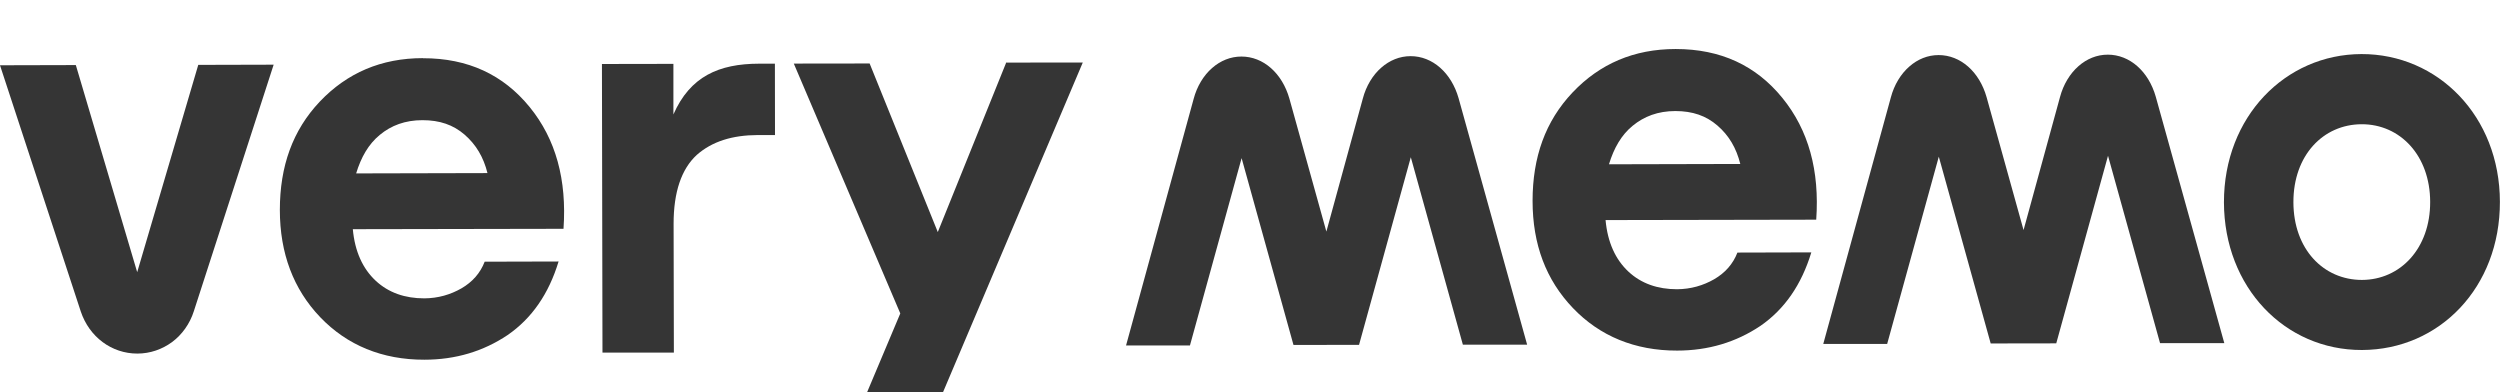 <svg width="102" height="16" viewBox="0 0 102 16" fill="none" xmlns="http://www.w3.org/2000/svg">
<g clip-path="url(#clip0_5142_10695)">
<path d="M68.367 2C66.666 2 65.272 2.602 64.162 3.771C63.051 4.944 62.529 6.411 62.529 8.195C62.529 9.978 63.081 11.425 64.177 12.57C65.272 13.714 66.708 14.308 68.427 14.304C69.7 14.304 70.834 13.961 71.824 13.297C72.814 12.614 73.501 11.615 73.902 10.297L70.887 10.305C70.705 10.774 70.384 11.134 69.938 11.393C69.493 11.648 68.99 11.797 68.423 11.801C67.634 11.801 66.965 11.571 66.44 11.082C65.915 10.592 65.59 9.893 65.507 8.979L74.102 8.963C74.242 6.965 73.792 5.308 72.719 3.993C71.646 2.675 70.207 2 68.367 2ZM65.646 6.703C65.847 6.043 66.149 5.51 66.614 5.13C67.078 4.75 67.645 4.531 68.352 4.531C69.058 4.531 69.606 4.721 70.071 5.122C70.535 5.522 70.841 6.035 71.004 6.69L65.642 6.703H65.646Z" fill="#353535"/>
<path d="M96.348 2.206C93.242 2.214 90.734 4.762 90.737 8.255C90.745 11.725 93.223 14.288 96.367 14.28C99.529 14.272 102.004 11.725 101.996 8.231C101.989 4.742 99.469 2.198 96.344 2.206H96.348ZM96.367 11.421C94.795 11.421 93.575 10.164 93.571 8.251C93.567 6.339 94.784 5.073 96.356 5.069C97.927 5.065 99.148 6.347 99.151 8.239C99.155 10.132 97.939 11.417 96.367 11.421Z" fill="#353535"/>
<path d="M50.651 6.427L52.774 14.074H52.842L55.4 14.07H55.449L57.561 6.415L59.685 14.062H62.307L59.511 4.009C59.216 2.97 58.445 2.291 57.554 2.291C57.108 2.291 56.696 2.461 56.356 2.76C56.012 3.059 55.74 3.504 55.604 4.018L54.116 9.448L52.608 4.026C52.313 2.986 51.543 2.307 50.651 2.307C50.205 2.307 49.793 2.477 49.453 2.776C49.109 3.075 48.837 3.52 48.701 4.034L45.943 14.094H48.55L50.662 6.436L50.651 6.427Z" fill="#353535"/>
<path d="M79.096 6.367L81.22 14.013H81.288L83.846 14.009H83.895L86.007 6.355L88.13 14.001H90.752L87.956 3.949C87.662 2.91 86.891 2.23 85.999 2.23C85.553 2.23 85.141 2.4 84.801 2.7C84.458 2.999 84.186 3.444 84.049 3.957L82.561 9.387L81.053 3.965C80.759 2.926 79.988 2.247 79.096 2.247C78.65 2.247 78.239 2.416 77.899 2.716C77.555 3.015 77.283 3.46 77.147 3.973L74.389 14.033H76.996L79.108 6.375L79.096 6.367Z" fill="#353535"/>
<path d="M5.599 11.11L3.094 2.655L0 2.663L3.295 12.707C3.642 13.746 4.553 14.426 5.603 14.426C6.128 14.426 6.616 14.252 7.02 13.957C7.424 13.657 7.745 13.213 7.908 12.699L11.165 2.639L8.089 2.647L5.596 11.11H5.599Z" fill="#353535"/>
<path d="M17.255 2.372C15.555 2.372 14.161 2.975 13.05 4.143C11.939 5.316 11.418 6.783 11.418 8.567C11.418 10.33 11.97 11.797 13.065 12.942C14.161 14.086 15.597 14.68 17.316 14.676C18.589 14.676 19.722 14.333 20.712 13.669C21.702 12.986 22.39 11.987 22.79 10.669L19.775 10.677C19.594 11.146 19.273 11.506 18.827 11.765C18.381 12.02 17.879 12.169 17.312 12.173C16.522 12.173 15.854 11.943 15.328 11.454C14.803 10.964 14.478 10.265 14.395 9.351L22.991 9.335C23.13 7.337 22.681 5.68 21.608 4.365C20.535 3.051 19.095 2.372 17.255 2.376V2.372ZM14.531 7.075C14.731 6.416 15.034 5.882 15.498 5.502C15.963 5.118 16.53 4.903 17.236 4.903C17.943 4.903 18.491 5.093 18.956 5.494C19.42 5.898 19.726 6.407 19.889 7.062L14.527 7.075H14.531Z" fill="#353535"/>
<path d="M27.475 4.665V2.606L24.559 2.611L24.581 14.385H27.494L27.483 9.129C27.483 7.831 27.804 6.897 28.427 6.322C29.055 5.768 29.882 5.514 30.913 5.51H31.62L31.616 2.598H30.97C29.331 2.602 28.159 3.116 27.475 4.669V4.665Z" fill="#353535"/>
<path d="M44.178 2.55L41.043 2.554V2.578L38.262 9.468L35.481 2.59L32.387 2.594L36.732 12.788L34.536 18L37.631 17.992L44.178 2.55Z" fill="#353535"/>
</g>
<defs>
<clipPath id="clip0_5142_10695">
<rect width="102" height="16" fill="white"/>
</clipPath>
</defs>
</svg>
